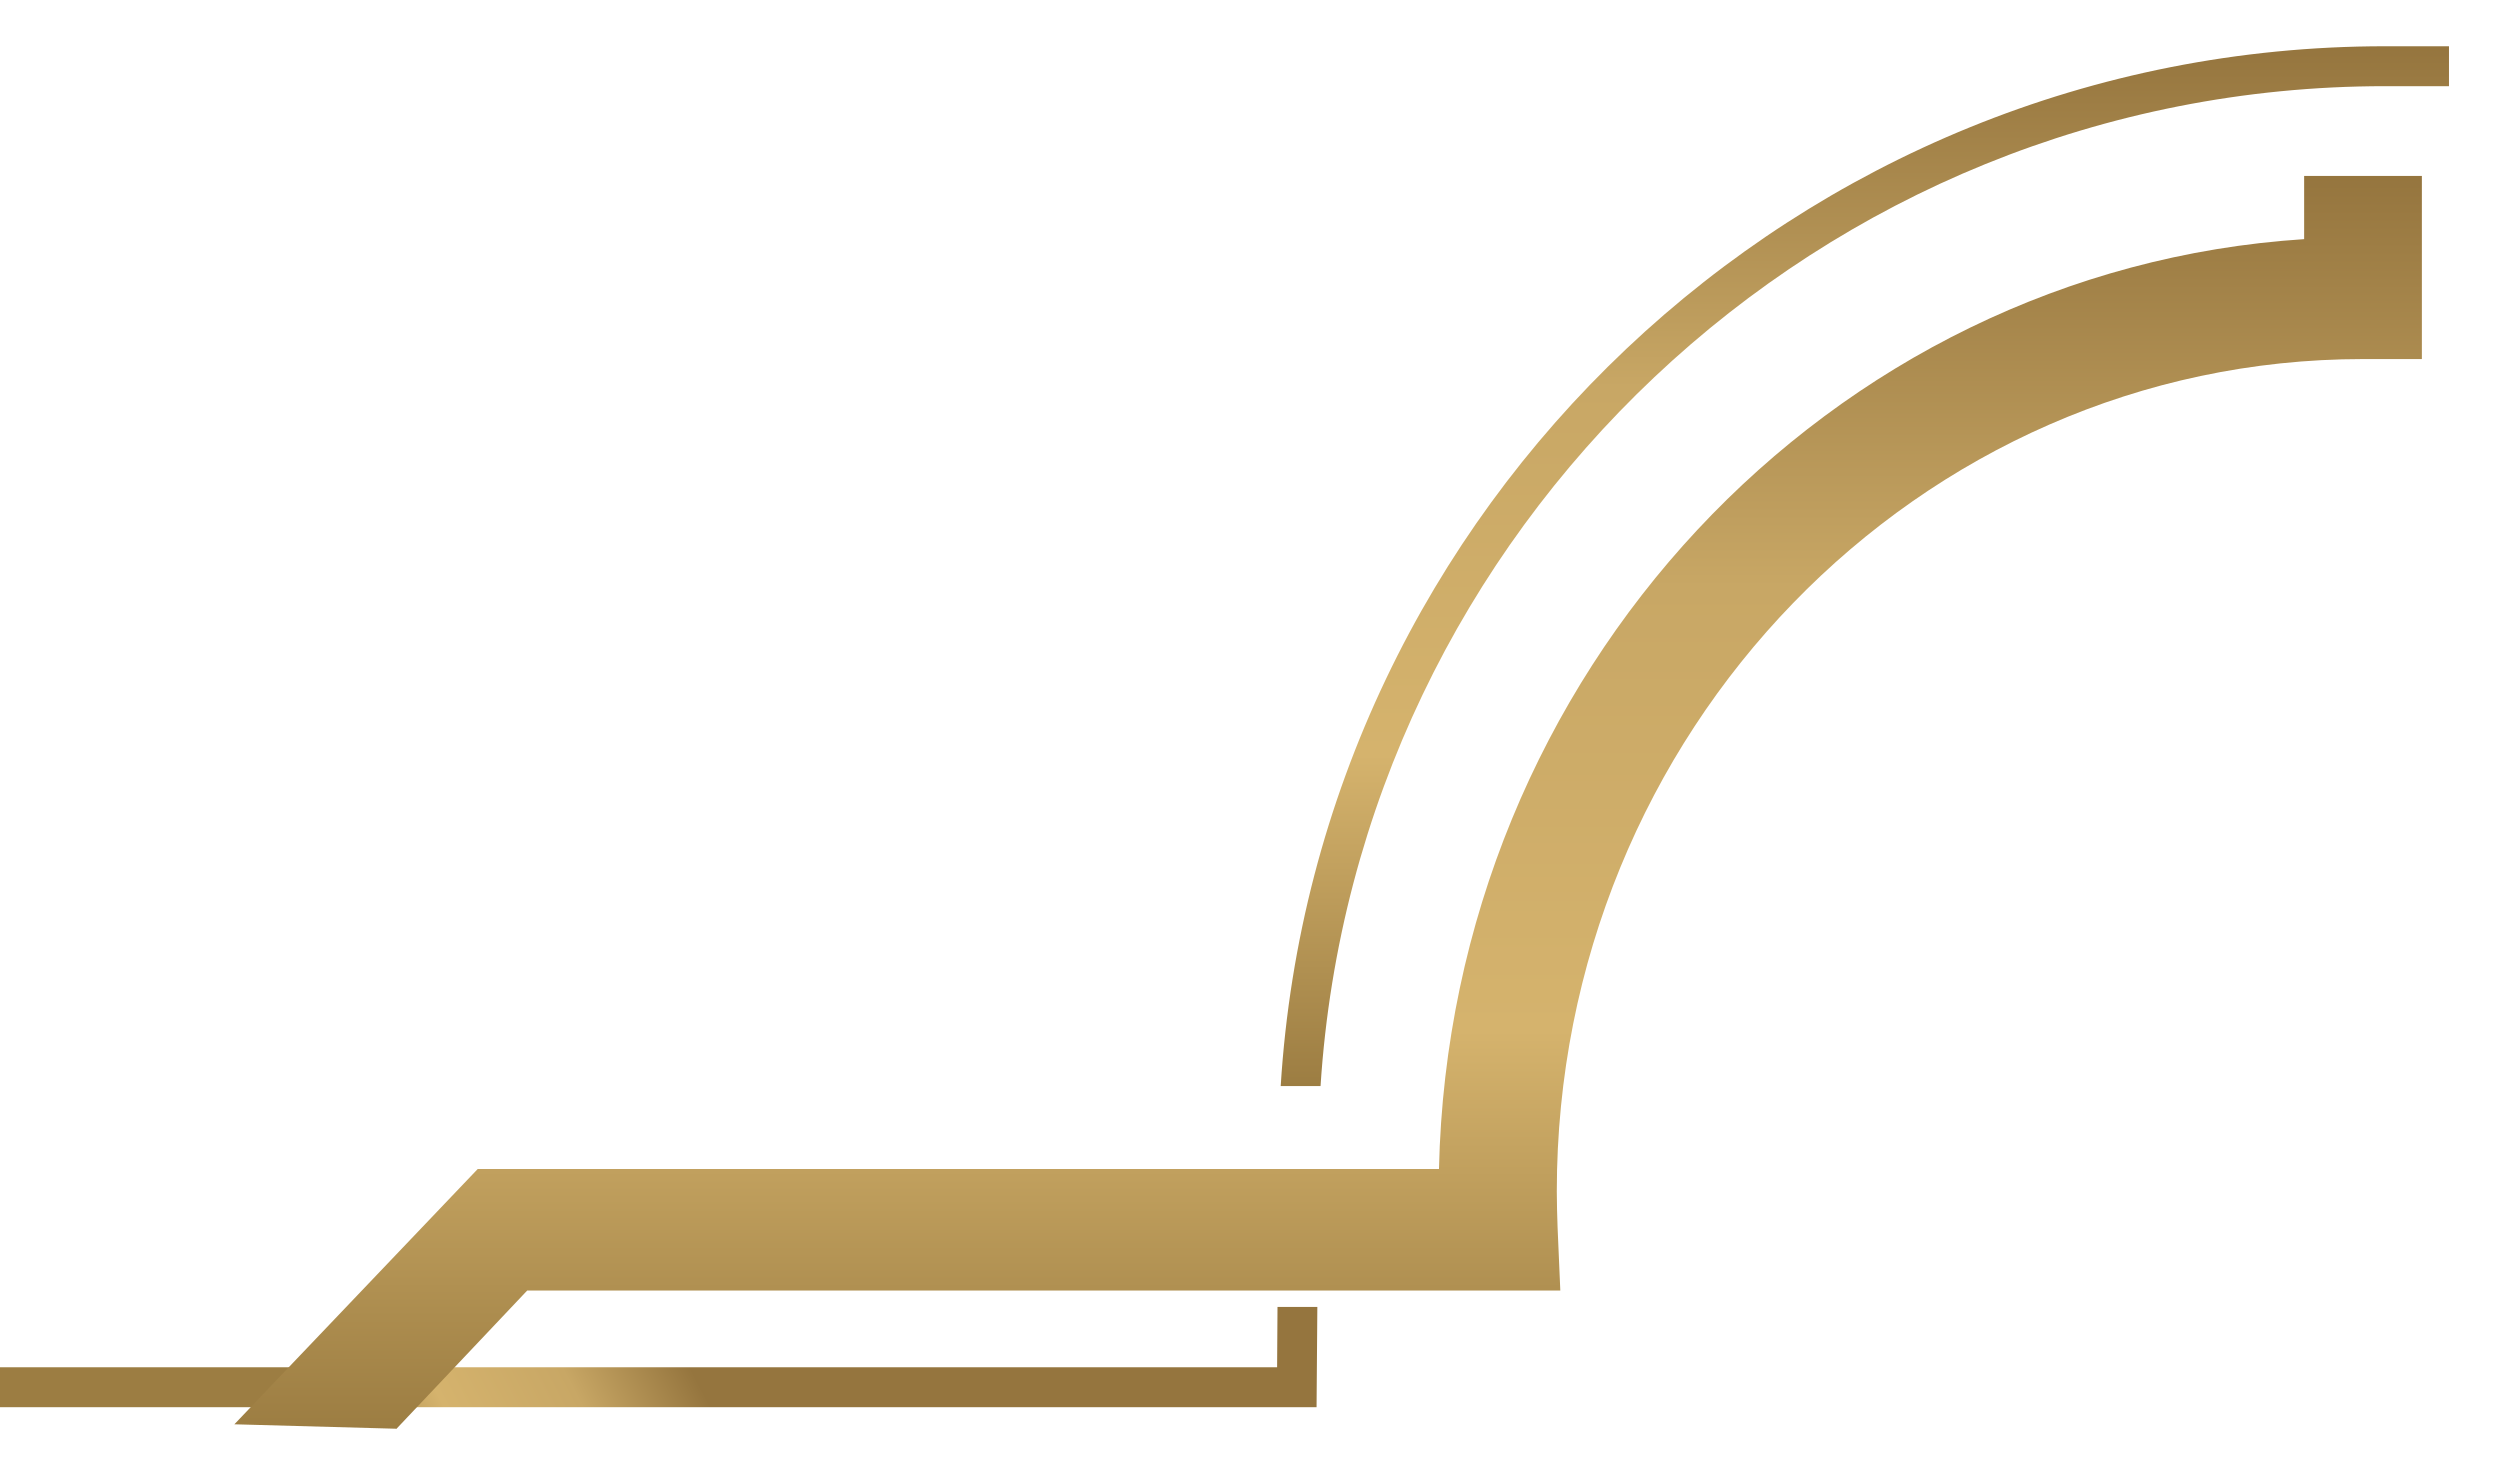 <svg width="32" height="19" viewBox="0 0 32 19" fill="none" xmlns="http://www.w3.org/2000/svg">
<path d="M16.347 17.501H0V18.012H16.852L16.862 16.729H16.352L16.347 17.501Z" fill="url(#paint0_linear_501_3982)"/>
<path d="M30.53 0.592C23.015 0.592 16.852 6.488 16.393 13.902H16.903C17.362 6.769 23.296 1.103 30.53 1.103H31.347V0.592H30.53Z" fill="url(#paint1_linear_501_3982)"/>
<path d="M5.08 18.288L3 18.231L6.115 14.963H18.419C18.56 8.621 23.408 3.455 29.493 3.061V2.252H31V4.596H30.246C24.554 4.596 19.927 9.373 19.927 15.249C19.927 15.404 19.932 15.56 19.937 15.71L19.972 16.519H6.748L5.08 18.283V18.288Z" fill="url(#paint2_linear_501_3982)"/>
<defs>
<linearGradient id="paint0_linear_501_3982" x1="8.431" y1="16.729" x2="4.496" y2="18.781" gradientUnits="userSpaceOnUse">
<stop stop-color="#95753E"/>
<stop offset="0.328" stop-color="#C8A765"/>
<stop offset="0.682" stop-color="#D5B36D"/>
<stop offset="1" stop-color="#9C7D42"/>
</linearGradient>
<linearGradient id="paint1_linear_501_3982" x1="23.87" y1="0.592" x2="23.87" y2="13.902" gradientUnits="userSpaceOnUse">
<stop stop-color="#95753E"/>
<stop offset="0.328" stop-color="#C8A765"/>
<stop offset="0.682" stop-color="#D5B36D"/>
<stop offset="1" stop-color="#9C7D42"/>
</linearGradient>
<linearGradient id="paint2_linear_501_3982" x1="17" y1="2.252" x2="17" y2="18.288" gradientUnits="userSpaceOnUse">
<stop stop-color="#95753E"/>
<stop offset="0.328" stop-color="#C8A765"/>
<stop offset="0.682" stop-color="#D5B36D"/>
<stop offset="1" stop-color="#9C7D42"/>
</linearGradient>
</defs>
</svg>
